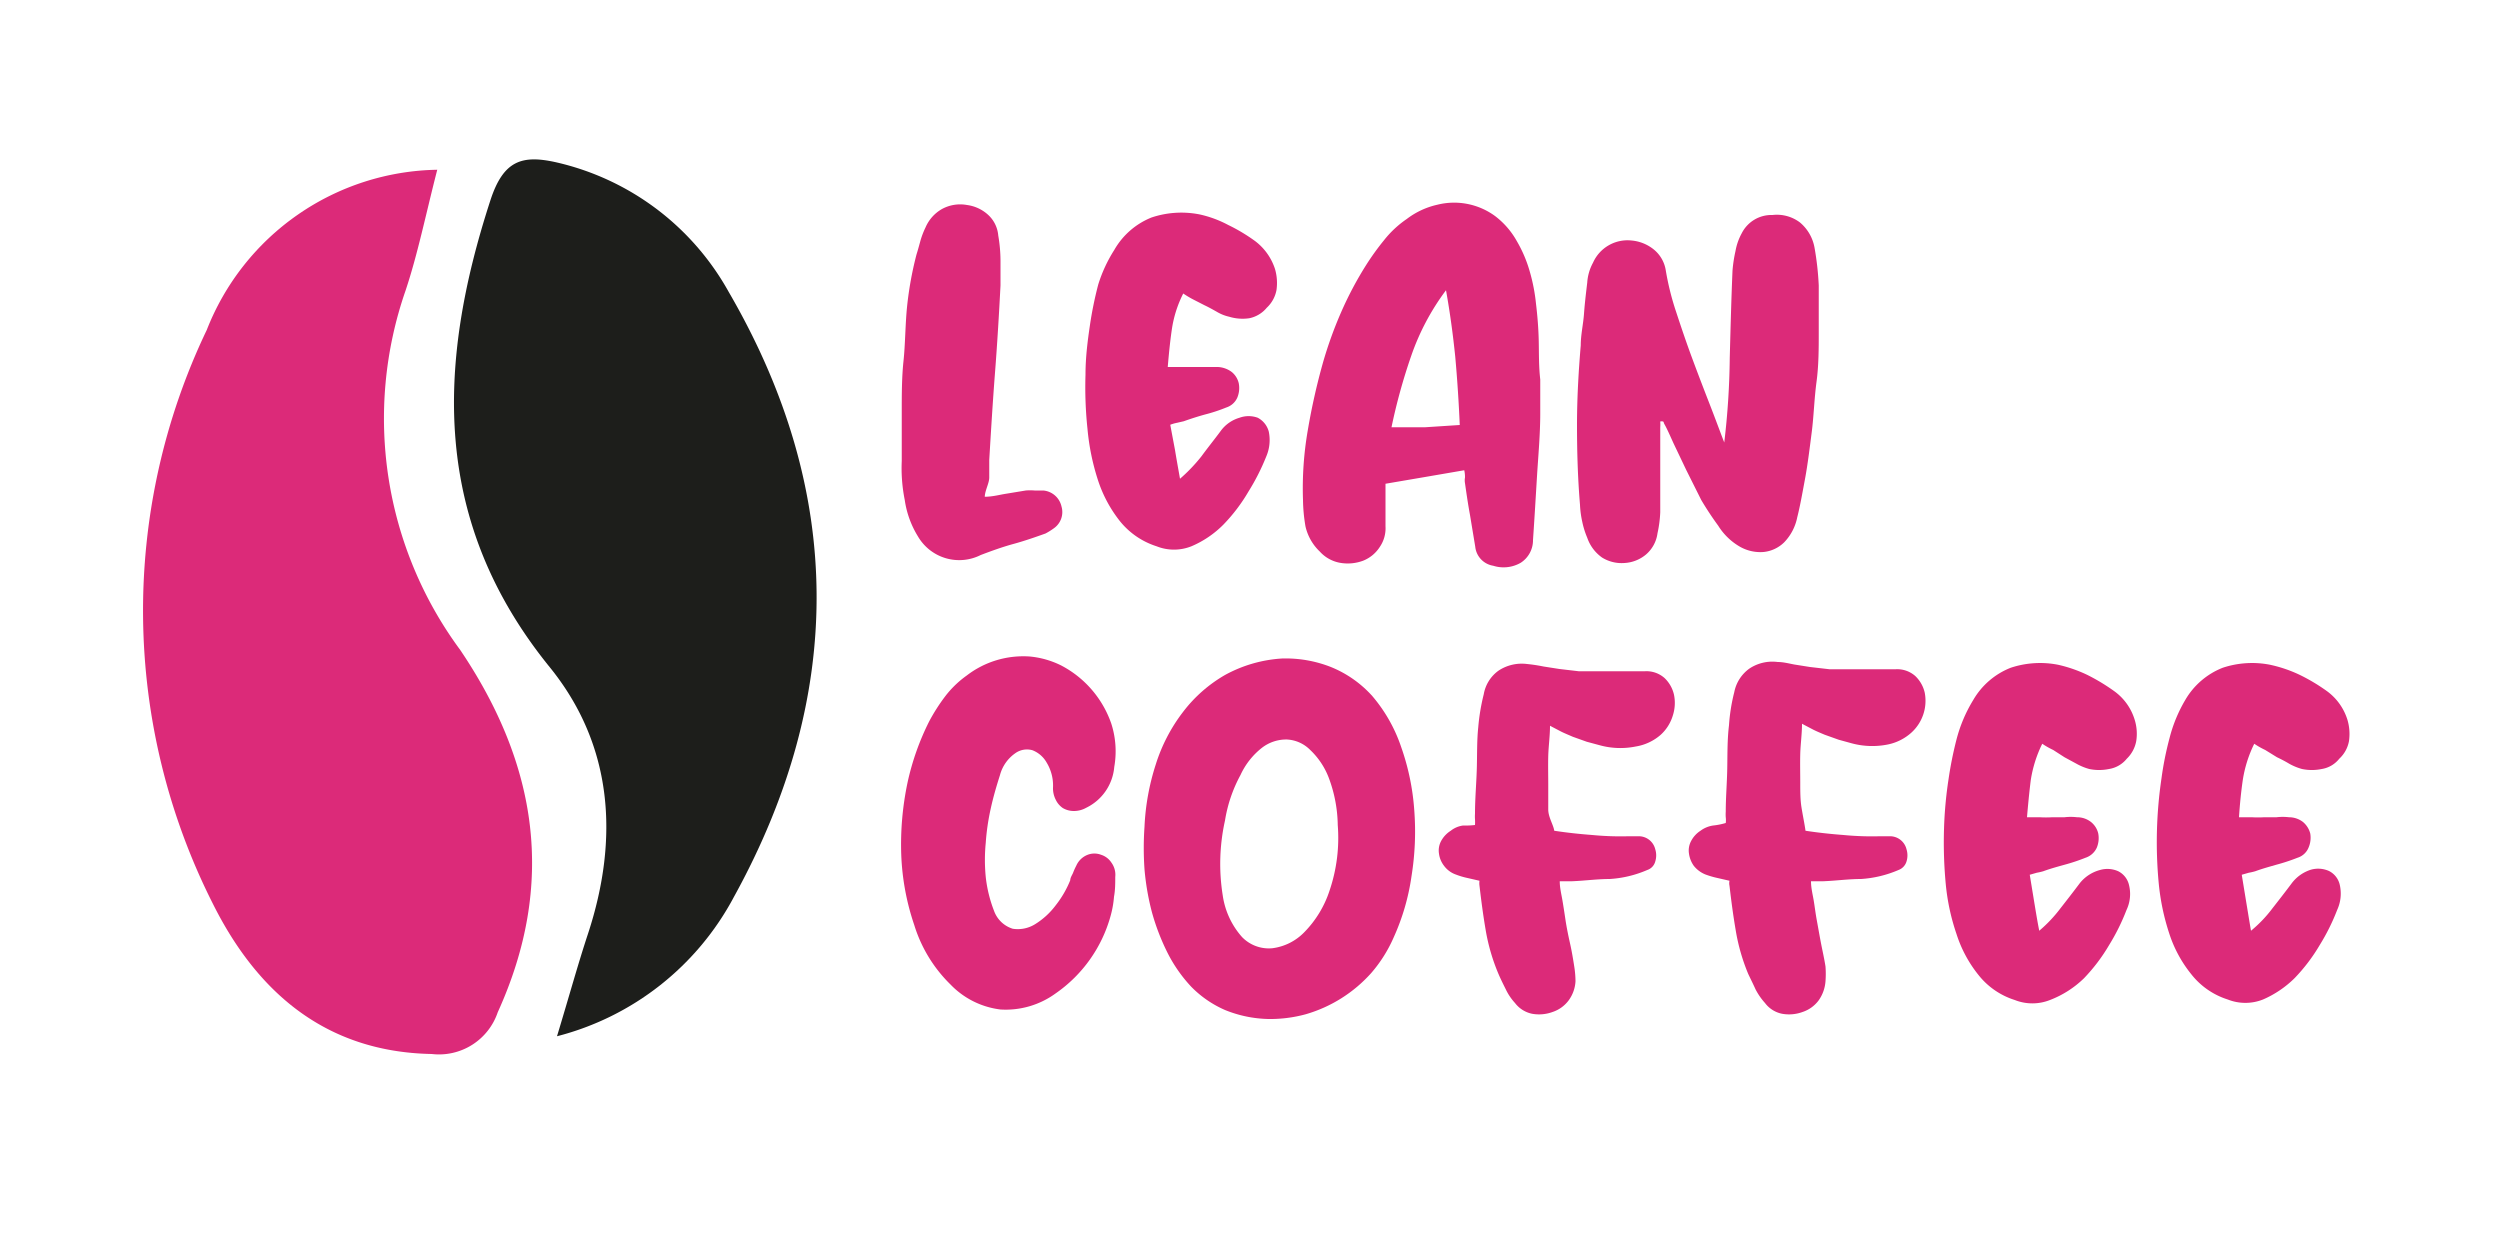 <svg id="Слой_1" data-name="Слой 1" xmlns="http://www.w3.org/2000/svg" viewBox="0 0 100 50"><defs><style>.cls-1{fill:#dc2a79;}.cls-2{fill:#1d1e1b;}</style></defs><path class="cls-1" d="M39.39,19.87c.31,0,.59-.08.85-.12l.79-.13a2,2,0,0,1,.35,0h.35a.82.82,0,0,1,.73.64.79.79,0,0,1-.29.86,2.67,2.67,0,0,1-.35.22c-.42.15-.85.3-1.29.42s-.88.28-1.3.44a1.91,1.91,0,0,1-2.51-.74A3.8,3.8,0,0,1,36.19,20a6.47,6.47,0,0,1-.12-1.56c0-.69,0-1.37,0-2s0-1.35.07-2,.07-1.44.14-2.15a14,14,0,0,1,.38-2.11c.06-.19.11-.38.16-.56a3.28,3.28,0,0,1,.2-.52,1.55,1.55,0,0,1,.66-.74,1.52,1.52,0,0,1,1-.16,1.55,1.55,0,0,1,.83.38,1.26,1.26,0,0,1,.42.84,6.06,6.06,0,0,1,.09,1c0,.34,0,.68,0,1-.06,1.16-.13,2.33-.22,3.49s-.16,2.32-.23,3.49c0,.24,0,.47,0,.7S39.4,19.61,39.39,19.87Z"/><path class="cls-1" d="M47.33,11.74a4.66,4.66,0,0,0-.46,1.46c-.07.48-.12,1-.16,1.48h1l.5,0h.5a1,1,0,0,1,.56.2.82.82,0,0,1,.28.45,1,1,0,0,1-.06.58.72.72,0,0,1-.44.39,6.5,6.5,0,0,1-.85.28c-.29.08-.57.17-.85.27l-.26.06a1.72,1.72,0,0,0-.28.08L47,18c.06.37.13.75.2,1.15a6.62,6.62,0,0,0,.86-.9c.24-.33.5-.65.76-1a1.42,1.42,0,0,1,.76-.54,1.06,1.06,0,0,1,.73,0,.88.88,0,0,1,.44.55,1.66,1.66,0,0,1-.1,1,8.8,8.8,0,0,1-.71,1.4,6.85,6.85,0,0,1-1,1.32,4,4,0,0,1-1.28.87,1.88,1.88,0,0,1-1.4,0,3.08,3.08,0,0,1-1.46-1,5.25,5.25,0,0,1-.88-1.64,9.31,9.31,0,0,1-.42-2.05,15.86,15.86,0,0,1-.08-2.17c0-.72.09-1.39.18-2a15,15,0,0,1,.33-1.61A5.74,5.74,0,0,1,44.57,10,3,3,0,0,1,46.06,8.7,3.76,3.76,0,0,1,48,8.58,4.47,4.47,0,0,1,49.13,9a7,7,0,0,1,1.07.64A2.28,2.28,0,0,1,51,10.76a2,2,0,0,1,.06.84,1.29,1.29,0,0,1-.39.71,1.22,1.22,0,0,1-.7.42,1.84,1.84,0,0,1-.8-.06,1.69,1.69,0,0,1-.5-.2c-.16-.09-.32-.18-.49-.26L47.77,12A3.83,3.83,0,0,1,47.33,11.74Z"/><path class="cls-1" d="M58.57,18.81,57,19.08l-1.58.27v.76c0,.15,0,.31,0,.47s0,.31,0,.47a1.32,1.32,0,0,1-.23.83,1.4,1.4,0,0,1-.67.55,1.76,1.76,0,0,1-.93.08,1.43,1.43,0,0,1-.8-.45,2,2,0,0,1-.57-1A6.71,6.71,0,0,1,52.12,20a13.59,13.59,0,0,1,.19-2.78,26,26,0,0,1,.61-2.72,16.2,16.2,0,0,1,.72-2,14.18,14.18,0,0,1,1-1.89,10.27,10.27,0,0,1,.72-1,4.1,4.1,0,0,1,.91-.85,3.15,3.15,0,0,1,1.22-.57,2.77,2.77,0,0,1,2.31.45,3.23,3.23,0,0,1,.87,1,5.21,5.21,0,0,1,.52,1.22,7.17,7.17,0,0,1,.25,1.29c.06.5.1,1,.11,1.51s0,1,.06,1.52l0,.68c0,.23,0,.45,0,.67,0,.85-.08,1.7-.13,2.52s-.1,1.68-.16,2.55a1.07,1.07,0,0,1-.49.91,1.37,1.37,0,0,1-1.1.12.86.86,0,0,1-.72-.76l-.21-1.27c-.08-.43-.14-.85-.2-1.27a.62.62,0,0,1,0-.23A1.22,1.22,0,0,0,58.57,18.81ZM58.39,17q-.06-1.39-.18-2.73c-.09-.88-.21-1.77-.37-2.66a9.6,9.6,0,0,0-1.39,2.62,23.07,23.07,0,0,0-.79,2.86l1.35,0Z"/><path class="cls-1" d="M69.3,10.83a5.6,5.6,0,0,1,.12-.79,2.3,2.3,0,0,1,.25-.71A1.33,1.33,0,0,1,70.9,8.6,1.53,1.53,0,0,1,72,8.9a1.71,1.71,0,0,1,.58,1,11.7,11.7,0,0,1,.17,1.52c0,.59,0,1.21,0,1.86s0,1.33-.09,2-.11,1.38-.19,2-.16,1.29-.27,1.88-.2,1.1-.31,1.53a2,2,0,0,1-.52,1,1.37,1.37,0,0,1-.83.39,1.65,1.65,0,0,1-.94-.21,2.48,2.48,0,0,1-.87-.84A12.75,12.75,0,0,1,68.05,20q-.31-.62-.6-1.2l-.51-1.07c-.15-.33-.26-.58-.35-.74s0-.08-.07-.13a.24.24,0,0,0-.11,0,1.93,1.93,0,0,1,0,.24c0,.08,0,.17,0,.26,0,.39,0,.77,0,1.15s0,.76,0,1.14,0,.56,0,.84a4.83,4.83,0,0,1-.11.84,1.35,1.35,0,0,1-.46.85,1.46,1.46,0,0,1-.86.34,1.48,1.48,0,0,1-.9-.22,1.61,1.61,0,0,1-.59-.79,3.4,3.4,0,0,1-.2-.64,3.84,3.84,0,0,1-.09-.68c-.09-1.07-.12-2.13-.12-3.19s.06-2.12.15-3.19c0-.42.1-.84.13-1.26s.08-.83.13-1.25a1.91,1.91,0,0,1,.23-.79,1.51,1.51,0,0,1,1.54-.89,1.64,1.64,0,0,1,.88.35,1.34,1.34,0,0,1,.49.84,10.83,10.83,0,0,0,.42,1.68c.2.61.41,1.23.64,1.85s.46,1.22.69,1.81.42,1.11.59,1.55a30.79,30.79,0,0,0,.22-3.38C69.22,13.2,69.25,12,69.3,10.83Z"/><path class="cls-1" d="M37.17,28.85a7.48,7.48,0,0,1,.64-1,4,4,0,0,1,.86-.83,3.71,3.71,0,0,1,2.52-.76,3.56,3.56,0,0,1,1.26.36,4.16,4.16,0,0,1,2,2.32,3.61,3.61,0,0,1,.12,1.74,2,2,0,0,1-1.12,1.63,1,1,0,0,1-.51.13.86.86,0,0,1-.43-.12.83.83,0,0,1-.28-.33,1,1,0,0,1-.11-.48,1.76,1.76,0,0,0-.25-1,1.12,1.12,0,0,0-.57-.5.8.8,0,0,0-.69.12A1.55,1.55,0,0,0,40,31c-.14.44-.27.88-.37,1.34a9.24,9.24,0,0,0-.2,1.37,7,7,0,0,0,0,1.37,5.33,5.33,0,0,0,.33,1.35,1.16,1.16,0,0,0,.75.72,1.31,1.31,0,0,0,.89-.18,3,3,0,0,0,.83-.76,4.06,4.06,0,0,0,.58-1c0-.1.07-.2.11-.29a2.55,2.55,0,0,1,.13-.29.82.82,0,0,1,.46-.44.75.75,0,0,1,.53,0,.77.77,0,0,1,.42.32.82.82,0,0,1,.15.57c0,.25,0,.52-.05.79a4,4,0,0,1-.14.78,5.57,5.57,0,0,1-2.2,3.09,3.39,3.39,0,0,1-2.2.64,3.33,3.33,0,0,1-2-1A5.65,5.65,0,0,1,36.57,37a9.84,9.84,0,0,1-.52-2.81,12,12,0,0,1,.25-2.88A10.32,10.32,0,0,1,37.17,28.85Z"/><path class="cls-1" d="M51.28,26.34a4.94,4.94,0,0,1,1.93.33,4.49,4.49,0,0,1,1.68,1.17,6.19,6.19,0,0,1,1.16,2.05,9.58,9.58,0,0,1,.52,2.51,11.24,11.24,0,0,1-.11,2.65,9,9,0,0,1-.71,2.44,5.6,5.6,0,0,1-.9,1.43,5.6,5.6,0,0,1-2.62,1.65,5.39,5.39,0,0,1-1.49.19A4.85,4.85,0,0,1,49,40.4a4.28,4.28,0,0,1-1.35-.93,5.8,5.8,0,0,1-.95-1.36,8.94,8.94,0,0,1-.62-1.61,10.1,10.1,0,0,1-.3-1.73,12.29,12.29,0,0,1,0-1.7,9.44,9.44,0,0,1,.45-2.49,6.76,6.76,0,0,1,1.09-2.1A5.65,5.65,0,0,1,49,27,5.42,5.42,0,0,1,51.28,26.34ZM49,32.82a8,8,0,0,0-.09,3,3.18,3.18,0,0,0,.77,1.66,1.49,1.49,0,0,0,1.21.45,2.16,2.16,0,0,0,1.29-.65,4.25,4.25,0,0,0,1-1.65A6.55,6.55,0,0,0,53.51,33a5.57,5.57,0,0,0-.36-1.89A3,3,0,0,0,52.41,30a1.41,1.41,0,0,0-.93-.42,1.59,1.59,0,0,0-1,.33A2.94,2.94,0,0,0,49.62,31,5.68,5.68,0,0,0,49,32.82Z"/><path class="cls-1" d="M62.17,33.23c.53.08,1,.13,1.52.17a11.81,11.81,0,0,0,1.46.05h.38a.68.68,0,0,1,.68.52.82.82,0,0,1,0,.49.49.49,0,0,1-.32.34,4.45,4.45,0,0,1-1.5.36c-.5,0-1,.07-1.51.09l-.24,0-.25,0c0,.27.07.54.11.78s.08.5.12.77.11.62.18.93.12.61.17.93a4,4,0,0,1,.05.59,1.42,1.42,0,0,1-.27.76,1.31,1.31,0,0,1-.65.47,1.56,1.56,0,0,1-.82.07,1.15,1.15,0,0,1-.68-.43,2.21,2.21,0,0,1-.37-.55c-.1-.2-.2-.4-.29-.61a7.86,7.86,0,0,1-.51-1.74c-.1-.58-.18-1.18-.25-1.79a.69.69,0,0,1,0-.2l-.48-.11a3.1,3.1,0,0,1-.47-.14,1,1,0,0,1-.47-.35,1,1,0,0,1-.2-.48.8.8,0,0,1,.08-.5,1.11,1.11,0,0,1,.39-.42,1,1,0,0,1,.5-.21A3.06,3.06,0,0,0,59,33a2,2,0,0,0,0-.23,1.55,1.55,0,0,1,0-.22c0-.58.05-1.15.07-1.73s0-1.16.06-1.73a8.27,8.27,0,0,1,.22-1.32,1.47,1.47,0,0,1,.6-.95,1.68,1.68,0,0,1,1.13-.26,6.53,6.53,0,0,1,.66.1l.64.1.77.09c.3,0,.61,0,.93,0l.94,0h.78a1.09,1.09,0,0,1,.78.27,1.33,1.33,0,0,1,.38.67,1.63,1.63,0,0,1-.05.84,1.7,1.7,0,0,1-.48.76,2,2,0,0,1-1,.47,3.1,3.1,0,0,1-1.44-.05l-.52-.14-.56-.2c-.18-.08-.36-.15-.51-.23l-.4-.21c0,.41-.06.82-.07,1.21s0,.78,0,1.14,0,.69,0,1S62.14,33,62.17,33.23Z"/><path class="cls-1" d="M72.22,33.23c.53.08,1,.13,1.52.17a11.81,11.81,0,0,0,1.46.05h.38a.68.68,0,0,1,.68.52.82.82,0,0,1,0,.49.52.52,0,0,1-.32.34,4.5,4.5,0,0,1-1.5.36c-.5,0-1,.07-1.51.09l-.24,0-.25,0c0,.27.07.54.11.78s.07.5.12.77.11.62.17.93.13.61.18.93a4,4,0,0,1,0,.59,1.51,1.51,0,0,1-.27.76,1.31,1.31,0,0,1-.65.47,1.56,1.56,0,0,1-.82.07,1.13,1.13,0,0,1-.68-.43,2.57,2.57,0,0,1-.38-.55c-.09-.2-.19-.4-.29-.61a7.83,7.83,0,0,1-.5-1.74c-.1-.58-.18-1.18-.25-1.79a.45.45,0,0,1,0-.2l-.48-.11a3.59,3.59,0,0,1-.48-.14,1.14,1.14,0,0,1-.47-.35,1.1,1.1,0,0,1-.19-.48.8.8,0,0,1,.08-.5,1.08,1.08,0,0,1,.38-.42,1.11,1.11,0,0,1,.51-.21,2.77,2.77,0,0,0,.5-.1.93.93,0,0,0,0-.23,1.5,1.5,0,0,1,0-.22c0-.58.05-1.15.06-1.73s0-1.16.07-1.73a7.26,7.26,0,0,1,.21-1.32,1.52,1.52,0,0,1,.61-.95,1.66,1.66,0,0,1,1.13-.26c.22,0,.45.06.66.1l.63.1.78.09c.3,0,.61,0,.93,0l.94,0h.78a1.09,1.09,0,0,1,.78.27,1.33,1.33,0,0,1,.38.67,1.72,1.72,0,0,1-.54,1.6,2,2,0,0,1-.94.47,3.15,3.15,0,0,1-1.45-.05l-.51-.14-.56-.2c-.19-.08-.36-.15-.51-.23l-.4-.21c0,.41-.06.82-.07,1.21s0,.78,0,1.14,0,.69.05,1S72.19,33,72.22,33.23Z"/><path class="cls-1" d="M81.69,29.75a5,5,0,0,0-.46,1.46c-.06.48-.11,1-.15,1.48h.51a4.17,4.17,0,0,0,.5,0l.49,0a2.09,2.09,0,0,1,.5,0,.9.9,0,0,1,.56.19.83.83,0,0,1,.29.46,1,1,0,0,1-.06.57.75.75,0,0,1-.45.4,7.52,7.52,0,0,1-.84.28c-.29.08-.58.16-.85.26a2.44,2.44,0,0,1-.26.06l-.28.08.18,1.1c.06.36.12.74.2,1.14a5.54,5.54,0,0,0,.85-.9c.25-.32.5-.64.77-1A1.54,1.54,0,0,1,84,34.8a1.06,1.06,0,0,1,.73.05.82.82,0,0,1,.43.55,1.49,1.49,0,0,1-.1,1,8.37,8.37,0,0,1-.7,1.41,7.12,7.12,0,0,1-1,1.32A4,4,0,0,1,82,40a1.91,1.91,0,0,1-1.41,0,3,3,0,0,1-1.45-1,5.06,5.06,0,0,1-.88-1.64,8.68,8.68,0,0,1-.43-2,17.77,17.77,0,0,1-.07-2.18,16.13,16.13,0,0,1,.18-2,15,15,0,0,1,.32-1.6A5.8,5.8,0,0,1,78.93,28a3,3,0,0,1,1.5-1.29,3.73,3.73,0,0,1,1.89-.12A5.45,5.45,0,0,1,83.5,27a7.86,7.86,0,0,1,1.06.64,2.19,2.19,0,0,1,.83,1.16,1.88,1.88,0,0,1,.06.84,1.31,1.31,0,0,1-.38.71,1.14,1.14,0,0,1-.71.41,1.94,1.94,0,0,1-.79,0,2.28,2.28,0,0,1-.51-.21l-.48-.26L82.13,30A3.28,3.28,0,0,1,81.69,29.75Z"/><path class="cls-1" d="M90.17,29.75a5,5,0,0,0-.46,1.46c-.07.48-.12,1-.15,1.48h.51a4.21,4.21,0,0,0,.5,0l.49,0a2.09,2.09,0,0,1,.5,0,.92.92,0,0,1,.56.19.89.89,0,0,1,.29.46,1,1,0,0,1-.07.57.7.7,0,0,1-.44.4,7.69,7.69,0,0,1-.85.28c-.28.08-.57.16-.84.26a2.44,2.44,0,0,1-.26.06l-.28.08.18,1.1c.06.36.12.74.19,1.14a5.2,5.2,0,0,0,.86-.9c.25-.32.5-.64.77-1a1.54,1.54,0,0,1,.76-.54,1.06,1.06,0,0,1,.73.05.82.82,0,0,1,.43.55,1.56,1.56,0,0,1-.1,1,8.37,8.37,0,0,1-.7,1.41,7.12,7.12,0,0,1-1,1.32,4.14,4.14,0,0,1-1.27.86,1.91,1.91,0,0,1-1.41,0,3,3,0,0,1-1.45-1,5.07,5.07,0,0,1-.89-1.64,9.22,9.22,0,0,1-.42-2,17.51,17.51,0,0,1,.11-4.21,12.84,12.84,0,0,1,.32-1.6A5.8,5.8,0,0,1,87.41,28a3,3,0,0,1,1.5-1.29,3.73,3.73,0,0,1,1.89-.12A5.36,5.36,0,0,1,92,27a7.38,7.38,0,0,1,1.07.64,2.24,2.24,0,0,1,.83,1.16,2,2,0,0,1,.06.84,1.27,1.27,0,0,1-.39.71,1.12,1.12,0,0,1-.7.41,1.94,1.94,0,0,1-.79,0,2.28,2.28,0,0,1-.51-.21c-.15-.09-.32-.18-.49-.26L90.61,30A3.28,3.28,0,0,1,90.17,29.75Z"/><path class="cls-1" d="M17.49,6.79c-.47,1.83-.78,3.37-1.27,4.84A15.58,15.58,0,0,0,18.41,26c3.09,4.58,3.84,9.34,1.5,14.49a2.48,2.48,0,0,1-2.64,1.67c-4.27-.08-7-2.5-8.75-6A26,26,0,0,1,8.27,13.2,10.08,10.08,0,0,1,17.49,6.79Z"/><path class="cls-2" d="M22.28,41.45c.5-1.65.84-2.89,1.24-4.1,1.25-3.81,1-7.53-1.52-10.65C17.27,20.88,17.46,14.63,19.62,8c.52-1.59,1.27-1.82,2.66-1.5a10.59,10.59,0,0,1,6.87,5.18c4.65,8,4.65,16.13.21,24.19A11.16,11.16,0,0,1,22.28,41.45Z"/></svg>